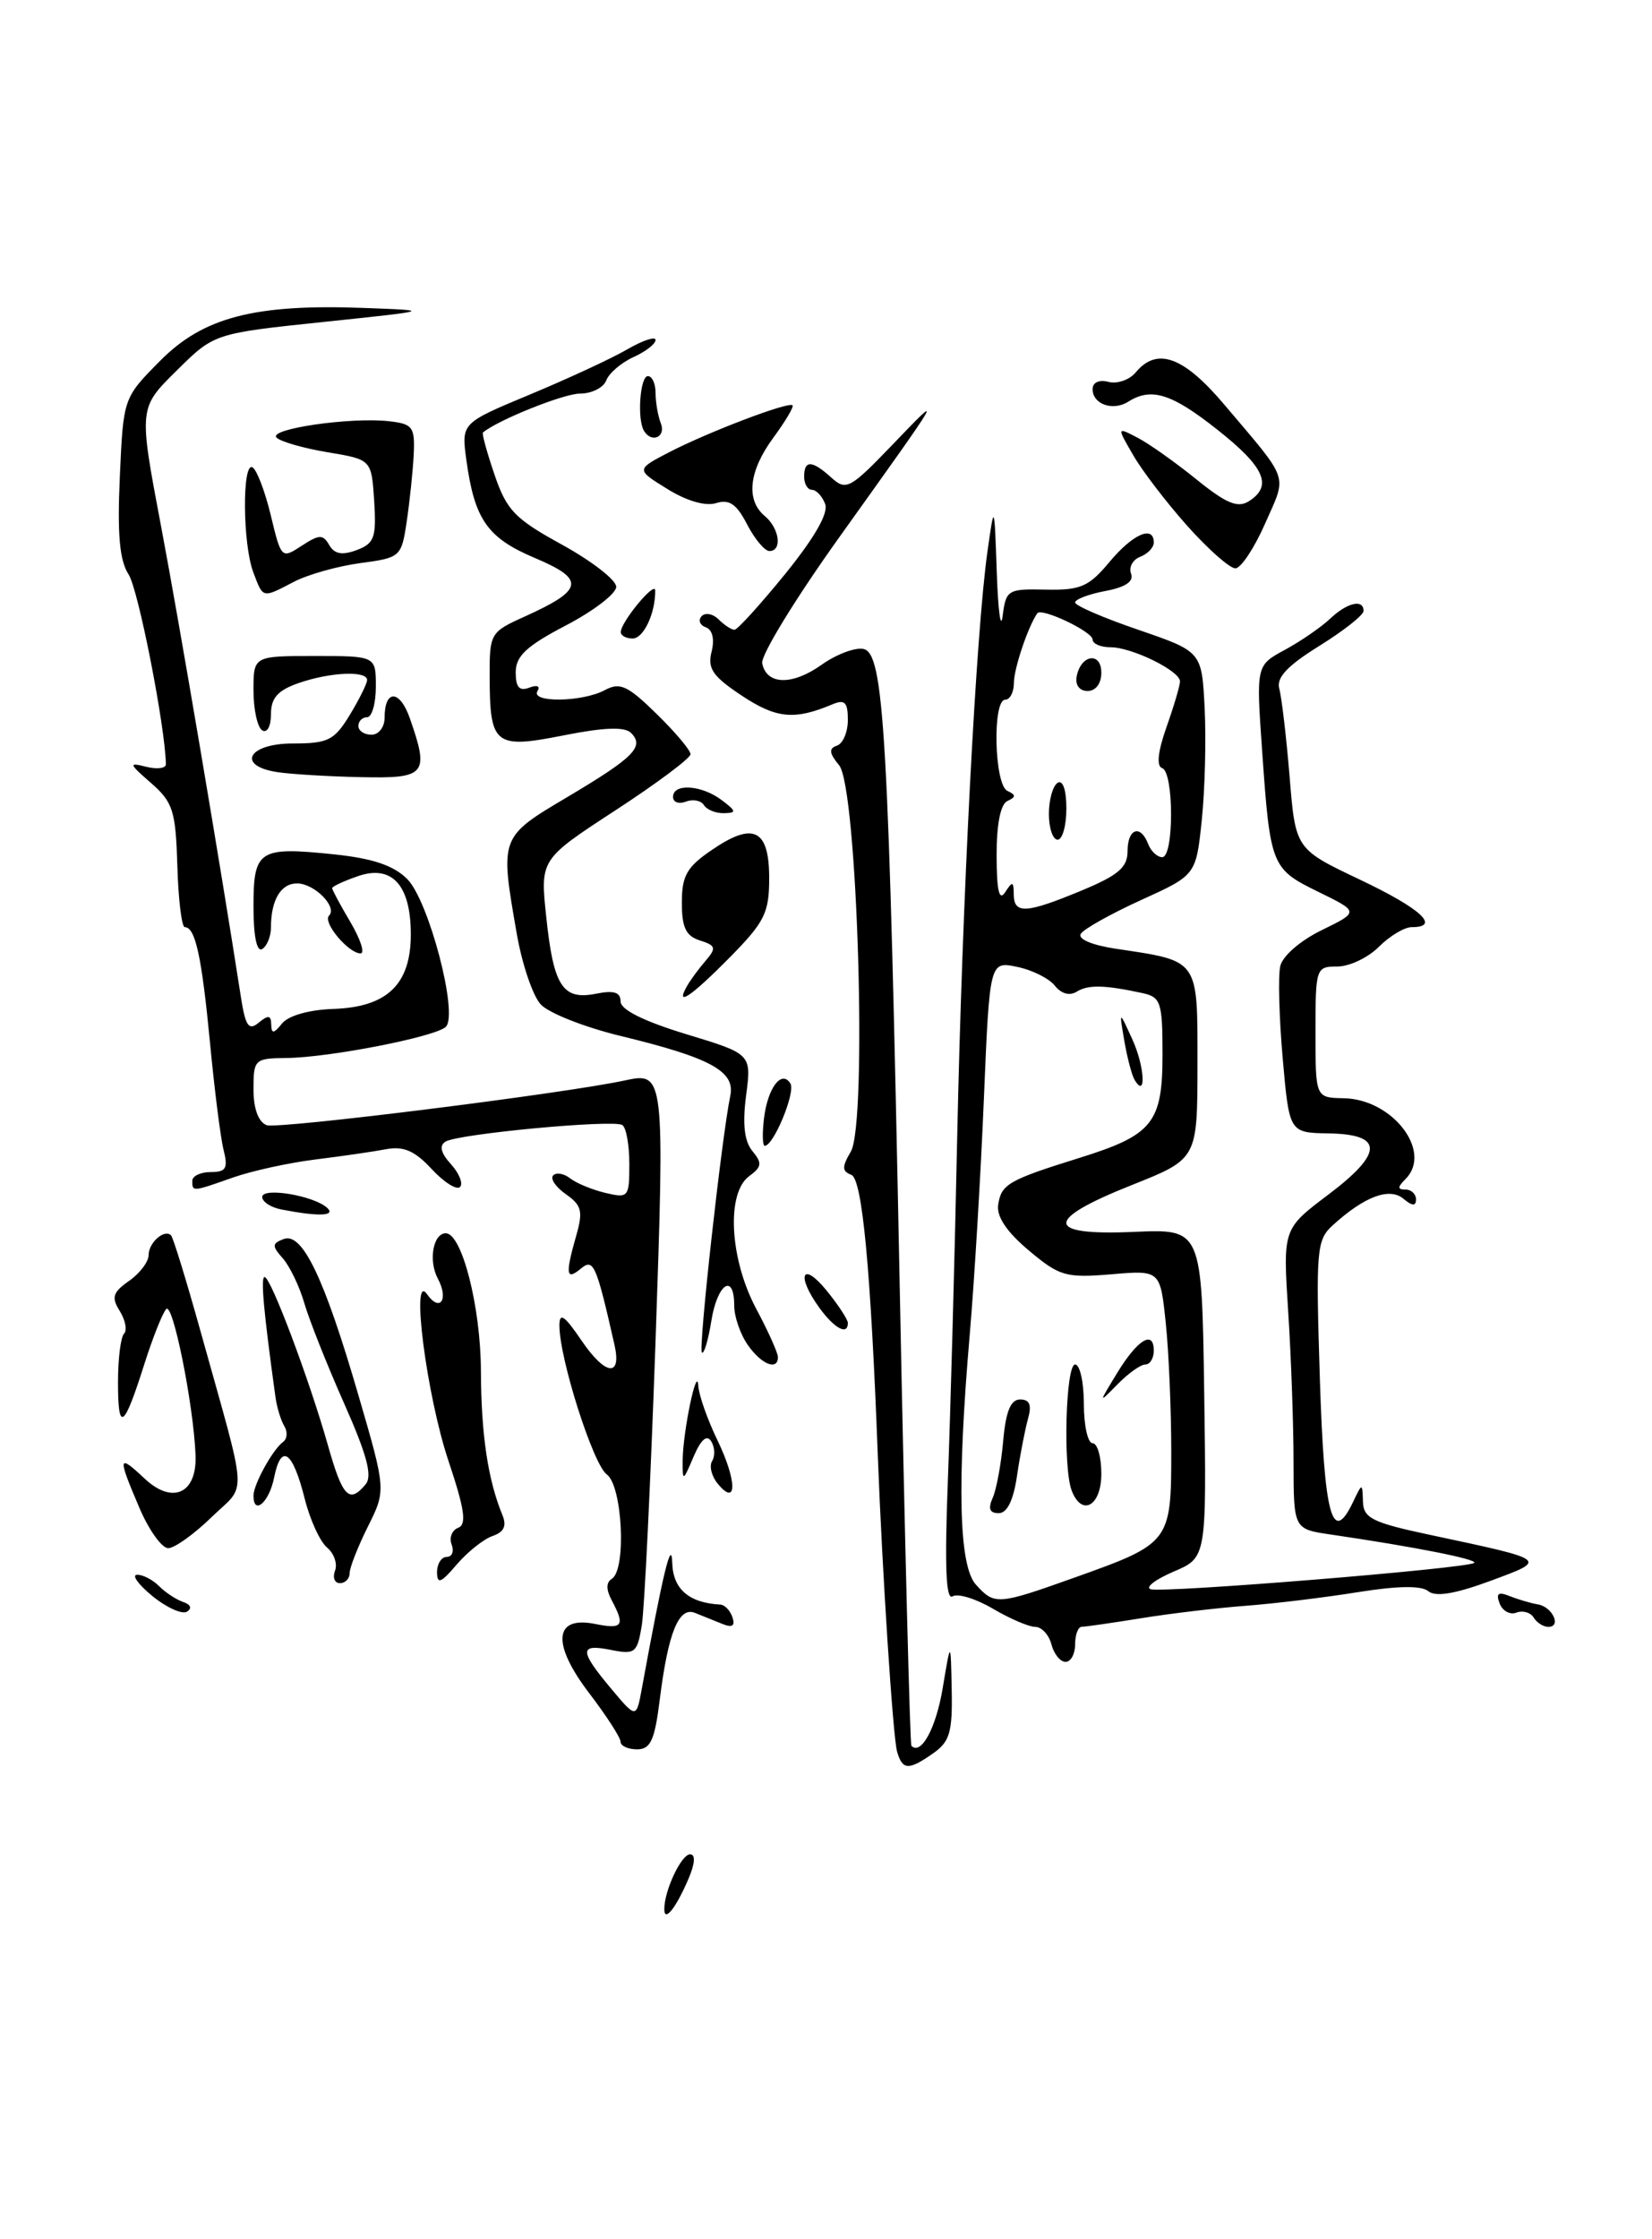 <?xml version="1.0" encoding="UTF-8" standalone="no"?>
<!DOCTYPE svg PUBLIC "-//W3C//DTD SVG 1.1//EN" "http://www.w3.org/Graphics/SVG/1.1/DTD/svg11.dtd" >
<svg xmlns="http://www.w3.org/2000/svg" xmlns:xlink="http://www.w3.org/1999/xlink" version="1.1" viewBox="0 0 189 256">
 <g >
 <path fill="currentColor"
d=" M 76.00 218.27 C 76.00 216.13 77.95 212.00 78.95 212.00 C 79.58 212.00 79.52 213.02 78.79 214.75 C 77.35 218.13 76.00 219.83 76.00 218.27 Z  M 102.63 200.25 C 102.16 198.60 100.94 179.82 100.43 166.50 C 99.62 145.11 98.65 134.80 97.40 134.32 C 96.32 133.91 96.31 133.41 97.34 131.66 C 99.25 128.40 98.09 90.01 96.00 87.49 C 94.86 86.11 94.80 85.57 95.75 85.25 C 96.44 85.02 97.00 83.70 97.00 82.31 C 97.00 80.29 96.65 79.93 95.25 80.52 C 90.90 82.35 88.84 82.16 84.89 79.55 C 81.54 77.33 80.92 76.44 81.41 74.51 C 81.77 73.08 81.51 71.99 80.75 71.72 C 80.06 71.47 79.85 70.90 80.27 70.45 C 80.69 70.00 81.57 70.17 82.22 70.82 C 82.87 71.47 83.68 72.00 84.03 72.00 C 84.37 72.00 86.98 69.12 89.84 65.61 C 93.21 61.44 94.81 58.66 94.40 57.61 C 94.06 56.72 93.38 56.00 92.89 56.00 C 92.40 56.00 92.00 55.33 92.00 54.50 C 92.00 52.57 92.90 52.60 95.13 54.62 C 96.80 56.13 97.25 55.89 102.08 50.87 C 108.03 44.68 108.16 44.45 96.08 61.34 C 91.02 68.40 87.03 74.92 87.20 75.83 C 87.69 78.32 90.63 78.40 94.00 76.00 C 95.66 74.82 97.80 74.01 98.76 74.19 C 101.15 74.65 101.66 83.48 102.94 147.41 C 103.51 175.95 104.11 199.44 104.27 199.60 C 105.39 200.72 107.10 197.55 107.86 192.95 C 108.77 187.50 108.77 187.50 108.88 193.19 C 108.98 198.02 108.66 199.12 106.78 200.44 C 103.94 202.43 103.25 202.40 102.63 200.25 Z  M 71.00 199.14 C 71.00 198.67 69.40 196.19 67.44 193.62 C 63.10 187.95 63.35 184.72 68.06 185.66 C 71.24 186.30 71.54 185.88 70.00 182.99 C 69.33 181.74 69.33 180.92 70.00 180.50 C 71.68 179.46 71.22 169.88 69.42 168.57 C 67.85 167.42 64.00 155.33 64.00 151.54 C 64.00 149.99 64.58 150.39 66.55 153.29 C 69.26 157.27 71.15 157.50 70.30 153.75 C 68.20 144.49 67.90 143.84 66.44 145.05 C 64.76 146.45 64.66 145.69 65.93 141.25 C 66.72 138.48 66.55 137.80 64.74 136.53 C 63.57 135.71 62.92 134.75 63.29 134.38 C 63.65 134.01 64.53 134.17 65.23 134.72 C 65.93 135.27 67.74 136.02 69.25 136.38 C 71.90 137.01 72.00 136.89 72.00 133.08 C 72.00 130.90 71.64 128.89 71.19 128.62 C 70.14 127.97 52.40 129.63 50.97 130.52 C 50.22 130.98 50.42 131.81 51.60 133.11 C 52.54 134.15 53.01 135.33 52.63 135.71 C 52.24 136.09 50.78 135.16 49.37 133.64 C 47.44 131.56 46.16 131.01 44.16 131.39 C 42.69 131.67 39.03 132.20 36.02 132.57 C 33.01 132.95 28.79 133.87 26.64 134.63 C 21.99 136.27 22.00 136.27 22.00 135.00 C 22.00 134.45 22.95 134.00 24.11 134.00 C 25.86 134.00 26.11 133.58 25.58 131.47 C 25.23 130.08 24.53 124.54 24.02 119.16 C 23.08 109.37 22.35 106.00 21.14 106.00 C 20.79 106.00 20.40 102.84 20.29 98.98 C 20.10 92.69 19.79 91.72 17.29 89.53 C 14.72 87.29 14.68 87.15 16.75 87.67 C 17.99 87.98 18.99 87.84 18.98 87.37 C 18.89 82.99 15.82 67.37 14.71 65.67 C 13.68 64.08 13.41 61.11 13.71 54.50 C 14.11 45.50 14.11 45.50 18.31 41.26 C 23.26 36.26 29.14 34.73 41.71 35.21 C 49.50 35.50 49.50 35.50 37.00 36.81 C 24.50 38.12 24.50 38.12 20.19 42.39 C 15.87 46.65 15.87 46.65 18.41 60.08 C 20.58 71.53 25.25 99.10 27.53 113.79 C 28.07 117.33 28.44 117.88 29.60 116.92 C 30.69 116.02 31.01 116.06 31.03 117.13 C 31.06 118.22 31.31 118.20 32.28 117.00 C 33.01 116.11 35.39 115.44 38.15 115.35 C 44.30 115.14 47.00 112.54 47.00 106.83 C 47.00 101.18 44.84 98.81 40.92 100.18 C 39.31 100.74 38.00 101.35 38.00 101.54 C 38.00 101.73 38.94 103.49 40.10 105.44 C 41.25 107.40 41.77 109.00 41.25 109.00 C 39.87 109.00 36.89 105.45 37.64 104.69 C 38.64 103.70 35.97 101.00 33.98 101.00 C 32.13 101.00 31.00 102.90 31.00 106.02 C 31.00 107.05 30.55 108.16 30.00 108.50 C 29.38 108.88 29.00 107.05 29.00 103.67 C 29.00 97.16 29.59 96.78 38.24 97.68 C 42.65 98.14 45.04 98.95 46.59 100.50 C 49.06 102.97 52.46 115.94 51.01 117.39 C 49.87 118.53 37.70 120.91 32.75 120.96 C 29.13 121.00 29.00 121.12 29.00 124.53 C 29.00 126.76 29.56 128.28 30.51 128.64 C 31.76 129.12 64.74 125.00 71.51 123.52 C 76.02 122.54 76.05 122.87 74.99 153.56 C 74.43 169.48 73.73 184.01 73.42 185.86 C 72.91 188.97 72.64 189.18 69.93 188.64 C 66.26 187.90 66.25 188.68 69.90 193.04 C 72.80 196.50 72.80 196.50 73.44 193.00 C 75.86 179.78 76.82 175.80 76.91 178.68 C 76.99 181.68 78.82 183.26 82.42 183.45 C 82.92 183.48 83.54 184.13 83.80 184.91 C 84.13 185.89 83.77 186.12 82.64 185.66 C 81.74 185.30 80.33 184.73 79.51 184.40 C 77.66 183.65 76.44 186.64 75.48 194.32 C 74.90 198.97 74.43 200.00 72.88 200.00 C 71.85 200.00 71.00 199.61 71.00 199.14 Z  M 120.29 188.00 C 120.00 186.90 119.17 186.00 118.44 186.00 C 117.71 186.00 115.53 185.06 113.59 183.92 C 111.65 182.78 109.58 182.14 108.98 182.51 C 108.22 182.98 108.06 179.13 108.44 169.34 C 108.73 161.73 109.22 144.03 109.51 130.00 C 110.08 103.01 111.67 72.16 112.98 63.00 C 113.76 57.50 113.76 57.50 114.04 65.50 C 114.19 69.90 114.50 72.11 114.71 70.41 C 115.09 67.44 115.29 67.31 119.66 67.41 C 123.63 67.49 124.57 67.08 126.93 64.25 C 129.60 61.05 132.00 60.00 132.00 62.03 C 132.00 62.60 131.30 63.33 130.44 63.66 C 129.59 63.99 129.12 64.86 129.40 65.59 C 129.74 66.48 128.76 67.14 126.45 67.57 C 124.55 67.93 123.00 68.52 123.00 68.88 C 123.00 69.24 126.26 70.65 130.25 72.01 C 137.50 74.50 137.50 74.50 137.82 81.00 C 138.00 84.58 137.85 90.32 137.49 93.78 C 136.83 100.05 136.83 100.05 130.55 102.90 C 127.10 104.47 123.99 106.21 123.65 106.76 C 123.28 107.36 124.93 108.06 127.67 108.47 C 137.26 109.91 137.00 109.54 137.00 121.73 C 136.99 132.50 136.99 132.50 129.50 135.48 C 119.41 139.49 119.50 141.29 129.75 140.84 C 137.50 140.50 137.50 140.50 137.77 159.29 C 138.04 178.08 138.04 178.08 134.27 179.68 C 132.20 180.57 131.01 181.47 131.63 181.69 C 132.96 182.16 168.02 179.31 168.66 178.68 C 169.06 178.27 161.80 176.84 152.25 175.44 C 148.00 174.82 148.00 174.82 147.99 167.16 C 147.99 162.95 147.72 155.22 147.38 150.00 C 146.77 140.50 146.77 140.50 151.93 136.61 C 158.30 131.81 158.32 129.68 152.00 129.58 C 147.50 129.50 147.50 129.50 146.75 121.00 C 146.34 116.33 146.21 111.58 146.47 110.46 C 146.73 109.30 148.77 107.53 151.22 106.34 C 155.50 104.25 155.50 104.25 150.82 101.96 C 145.44 99.33 145.32 99.03 144.39 85.75 C 143.71 76.07 143.71 76.07 147.01 74.29 C 148.83 73.30 151.14 71.71 152.16 70.75 C 154.12 68.89 156.00 68.45 156.00 69.85 C 156.00 70.32 153.72 72.12 150.93 73.85 C 147.25 76.14 146.00 77.48 146.36 78.75 C 146.63 79.71 147.16 84.23 147.54 88.79 C 148.21 97.07 148.21 97.07 155.61 100.58 C 162.58 103.89 164.87 106.00 161.50 106.00 C 160.68 106.00 158.99 107.01 157.75 108.25 C 156.51 109.49 154.38 110.50 153.00 110.50 C 150.56 110.50 150.50 110.67 150.50 118.00 C 150.50 125.50 150.50 125.50 153.73 125.56 C 159.34 125.66 163.93 131.67 160.80 134.80 C 159.87 135.73 159.87 136.00 160.80 136.00 C 161.46 136.00 162.00 136.51 162.00 137.12 C 162.00 137.92 161.58 137.90 160.56 137.05 C 158.96 135.72 156.12 136.78 152.50 140.06 C 150.62 141.77 150.53 142.80 151.00 157.61 C 151.50 173.31 152.40 176.70 154.77 171.78 C 155.86 169.50 155.86 169.50 155.93 171.68 C 155.99 173.58 157.00 174.08 163.75 175.51 C 177.22 178.38 177.12 178.30 170.46 180.76 C 166.47 182.23 164.22 182.60 163.41 181.92 C 162.61 181.26 159.91 181.30 155.35 182.03 C 151.58 182.64 145.80 183.34 142.50 183.59 C 139.20 183.84 133.80 184.48 130.50 185.02 C 127.20 185.55 124.16 185.99 123.75 185.99 C 123.34 186.00 123.00 186.90 123.00 188.00 C 123.00 189.10 122.51 190.00 121.91 190.00 C 121.30 190.00 120.58 189.10 120.29 188.00 Z  M 123.00 180.34 C 133.87 176.47 134.00 176.30 134.00 165.99 C 134.00 161.21 133.72 154.58 133.37 151.25 C 132.74 145.21 132.74 145.21 127.12 145.69 C 121.93 146.12 121.21 145.91 117.70 142.96 C 115.17 140.84 113.99 139.08 114.20 137.73 C 114.55 135.39 115.37 134.91 123.50 132.38 C 131.90 129.76 133.00 128.38 133.00 120.52 C 133.00 114.61 132.80 114.00 130.75 113.55 C 126.38 112.60 124.49 112.56 123.18 113.38 C 122.37 113.88 121.41 113.62 120.68 112.69 C 120.03 111.87 118.09 110.89 116.36 110.54 C 113.22 109.89 113.22 109.89 112.56 125.69 C 112.20 134.39 111.47 146.45 110.95 152.50 C 109.47 169.71 109.70 179.01 111.65 181.17 C 113.79 183.53 114.11 183.51 123.00 180.34 Z  M 123.73 101.82 C 127.94 100.07 129.00 99.17 129.00 97.32 C 129.00 94.72 130.48 94.20 131.36 96.50 C 131.68 97.33 132.40 98.00 132.97 98.00 C 134.32 98.00 134.31 88.27 132.96 87.82 C 132.29 87.60 132.46 85.94 133.46 83.11 C 134.31 80.71 135.00 78.37 135.00 77.90 C 135.00 76.70 129.50 74.00 127.05 74.00 C 125.92 74.00 125.00 73.60 125.00 73.12 C 125.00 72.21 119.14 69.43 118.67 70.12 C 117.61 71.65 116.00 76.44 116.00 78.05 C 116.00 79.12 115.55 80.00 115.00 80.00 C 113.52 80.00 113.75 89.72 115.25 90.42 C 116.25 90.88 116.25 91.12 115.25 91.58 C 114.46 91.95 114.01 94.26 114.02 97.83 C 114.03 101.86 114.31 103.07 115.00 102.00 C 115.83 100.72 115.97 100.75 115.98 102.25 C 116.00 104.53 117.36 104.46 123.73 101.82 Z  M 175.46 184.93 C 175.09 184.34 174.21 184.09 173.48 184.37 C 172.76 184.65 171.90 184.18 171.57 183.33 C 171.12 182.16 171.41 181.95 172.74 182.49 C 173.71 182.87 175.15 183.30 175.95 183.43 C 177.61 183.71 178.68 186.00 177.14 186.00 C 176.58 186.00 175.82 185.52 175.46 184.93 Z  M 17.44 182.48 C 15.82 181.15 15.03 180.06 15.68 180.04 C 16.33 180.02 17.46 180.60 18.20 181.34 C 18.93 182.08 20.18 182.89 20.97 183.16 C 21.82 183.44 21.99 183.89 21.39 184.26 C 20.84 184.60 19.06 183.80 17.44 182.48 Z  M 38.33 179.57 C 38.63 178.79 38.22 177.60 37.42 176.93 C 36.62 176.27 35.46 173.75 34.86 171.34 C 33.48 165.86 32.16 164.95 31.36 168.93 C 30.80 171.76 29.00 173.32 29.00 170.99 C 29.00 169.71 31.21 165.71 32.38 164.86 C 32.86 164.51 32.93 163.70 32.53 163.05 C 32.14 162.41 31.67 160.90 31.51 159.69 C 30.17 150.02 29.80 146.00 30.27 146.00 C 30.98 146.00 35.39 157.73 37.52 165.25 C 39.19 171.16 39.96 171.96 41.83 169.70 C 42.63 168.75 41.98 166.33 39.37 160.45 C 37.43 156.08 35.38 150.93 34.82 149.00 C 34.26 147.07 33.15 144.77 32.36 143.87 C 31.10 142.45 31.11 142.17 32.45 141.66 C 34.58 140.84 37.09 146.06 40.99 159.46 C 44.17 170.37 44.17 170.37 42.08 174.55 C 40.94 176.84 40.00 179.23 40.00 179.86 C 40.00 180.49 39.50 181.00 38.89 181.00 C 38.28 181.00 38.03 180.36 38.33 179.57 Z  M 50.00 179.75 C 50.00 178.79 50.50 178.00 51.11 178.00 C 51.72 178.00 51.97 177.36 51.67 176.58 C 51.37 175.80 51.71 174.94 52.42 174.67 C 53.41 174.29 53.16 172.55 51.31 167.03 C 48.80 159.53 46.96 145.25 48.86 147.97 C 50.34 150.08 51.37 148.56 50.08 146.16 C 49.00 144.13 49.55 141.00 51.00 141.00 C 52.85 141.00 55.00 149.42 55.02 156.77 C 55.05 164.03 55.82 169.20 57.49 173.24 C 57.99 174.46 57.65 175.17 56.35 175.61 C 55.33 175.96 53.49 177.43 52.25 178.87 C 50.45 180.99 50.01 181.16 50.00 179.75 Z  M 15.96 172.42 C 13.43 166.50 13.48 166.17 16.54 169.04 C 19.75 172.06 22.57 170.74 22.37 166.32 C 22.13 160.52 19.77 148.83 19.02 149.66 C 18.59 150.12 17.46 152.97 16.50 156.00 C 14.16 163.38 13.50 163.82 13.50 158.03 C 13.50 155.36 13.81 152.86 14.19 152.48 C 14.57 152.10 14.35 150.94 13.71 149.90 C 12.72 148.33 12.89 147.76 14.76 146.45 C 15.99 145.59 17.00 144.26 17.00 143.50 C 17.00 142.07 18.81 140.47 19.57 141.24 C 19.81 141.48 21.31 146.36 22.91 152.09 C 28.45 171.97 28.30 169.48 24.19 173.47 C 22.19 175.41 19.97 177.00 19.24 177.00 C 18.52 177.00 17.04 174.94 15.96 172.42 Z  M 82.13 169.65 C 81.41 168.79 81.12 167.62 81.47 167.04 C 81.83 166.47 81.78 165.45 81.37 164.79 C 80.87 163.98 80.20 164.56 79.35 166.54 C 78.13 169.40 78.09 169.42 78.10 167.00 C 78.12 163.71 79.74 155.94 79.89 158.43 C 79.95 159.50 80.94 162.31 82.09 164.68 C 84.32 169.30 84.35 172.33 82.13 169.65 Z  M 85.56 153.78 C 84.70 152.56 84.00 150.53 84.00 149.28 C 84.00 145.45 82.06 146.75 81.38 151.03 C 81.02 153.25 80.54 154.87 80.30 154.63 C 79.88 154.21 82.58 129.92 83.55 125.28 C 84.14 122.48 81.29 120.93 71.00 118.44 C 66.88 117.44 62.76 115.82 61.86 114.83 C 60.95 113.85 59.71 110.18 59.11 106.69 C 57.19 95.66 57.16 95.72 64.95 91.10 C 72.54 86.59 73.76 85.36 72.19 83.79 C 71.47 83.07 69.09 83.16 64.51 84.07 C 56.60 85.64 56.04 85.20 56.02 77.40 C 56.00 72.42 56.09 72.26 60.01 70.50 C 66.79 67.44 67.01 66.25 61.23 63.81 C 55.75 61.50 54.29 59.41 53.35 52.56 C 52.78 48.37 52.78 48.37 60.64 45.10 C 64.96 43.30 69.96 40.99 71.75 39.95 C 73.54 38.91 75.00 38.43 75.00 38.87 C 75.00 39.32 73.86 40.20 72.47 40.83 C 71.08 41.46 69.68 42.66 69.36 43.49 C 69.05 44.32 67.69 45.00 66.35 45.00 C 64.49 45.00 56.96 48.02 55.25 49.45 C 55.12 49.57 55.71 51.74 56.58 54.28 C 57.97 58.35 58.89 59.31 64.33 62.29 C 67.72 64.16 70.50 66.31 70.50 67.09 C 70.50 67.87 67.91 69.85 64.75 71.50 C 60.23 73.86 59.01 75.00 59.00 76.86 C 59.00 78.58 59.42 79.05 60.55 78.62 C 61.44 78.28 61.84 78.44 61.49 79.01 C 60.66 80.36 66.61 80.28 69.18 78.91 C 70.92 77.97 71.79 78.36 75.11 81.61 C 77.25 83.70 79.00 85.77 79.00 86.23 C 79.00 86.68 75.13 89.57 70.40 92.65 C 61.79 98.26 61.79 98.26 62.50 104.88 C 63.33 112.77 64.38 114.37 68.19 113.61 C 70.24 113.20 71.00 113.44 71.00 114.50 C 71.00 115.44 73.66 116.76 78.49 118.23 C 85.98 120.50 85.98 120.50 85.36 125.24 C 84.93 128.53 85.16 130.48 86.08 131.60 C 87.22 132.97 87.16 133.41 85.71 134.47 C 83.08 136.39 83.47 143.90 86.50 149.60 C 87.88 152.18 89.00 154.68 89.00 155.15 C 89.00 156.75 87.11 156.00 85.56 153.78 Z  M 93.75 149.53 C 91.07 145.84 91.74 144.10 94.53 147.50 C 95.88 149.15 96.99 150.84 97.00 151.25 C 97.00 152.71 95.48 151.90 93.75 149.53 Z  M 32.25 138.29 C 31.01 138.06 30.00 137.41 30.00 136.85 C 30.00 135.70 35.96 136.70 37.45 138.11 C 38.43 139.03 36.44 139.10 32.25 138.29 Z  M 87.40 127.92 C 87.81 124.39 89.42 122.25 90.43 123.88 C 91.04 124.87 88.51 131.00 87.49 131.00 C 87.24 131.00 87.20 129.61 87.40 127.92 Z  M 78.59 112.75 C 78.98 112.06 79.94 110.75 80.73 109.84 C 81.98 108.38 81.90 108.10 80.07 107.52 C 78.47 107.01 78.00 106.03 78.01 103.18 C 78.01 100.10 78.58 99.11 81.49 97.14 C 86.21 93.92 88.00 94.81 88.00 100.41 C 88.00 104.37 87.48 105.41 83.51 109.44 C 79.08 113.93 77.20 115.20 78.59 112.75 Z  M 80.53 92.04 C 80.20 91.52 79.28 91.34 78.47 91.65 C 77.66 91.96 77.00 91.72 77.00 91.11 C 77.00 89.53 80.27 89.74 82.56 91.47 C 84.26 92.75 84.29 92.94 82.81 92.97 C 81.88 92.99 80.85 92.57 80.53 92.04 Z  M 31.75 88.28 C 27.00 87.56 28.37 85.00 33.51 85.00 C 37.54 85.00 38.25 84.64 40.01 81.75 C 41.10 79.96 41.99 78.16 42.00 77.75 C 42.00 76.65 37.77 76.84 34.15 78.10 C 31.77 78.93 31.00 79.80 31.00 81.66 C 31.00 83.04 30.56 83.85 30.00 83.50 C 29.45 83.16 29.00 81.11 29.00 78.94 C 29.00 75.00 29.00 75.00 36.00 75.00 C 43.00 75.00 43.00 75.00 43.00 78.50 C 43.00 80.42 42.55 82.00 42.00 82.00 C 41.45 82.00 41.00 82.45 41.00 83.00 C 41.00 83.55 41.67 84.00 42.50 84.00 C 43.33 84.00 44.00 83.13 44.00 82.06 C 44.00 78.77 45.75 78.83 46.90 82.15 C 49.13 88.55 48.74 89.02 41.25 88.85 C 37.54 88.77 33.26 88.51 31.75 88.28 Z  M 71.02 72.25 C 71.06 71.07 74.95 66.38 74.96 67.50 C 74.99 70.11 73.63 73.00 72.38 73.00 C 71.62 73.00 71.01 72.66 71.02 72.25 Z  M 28.98 65.43 C 27.75 62.21 27.69 52.69 28.90 53.44 C 29.39 53.74 30.34 56.23 30.99 58.96 C 32.17 63.86 32.21 63.91 34.51 62.40 C 36.52 61.09 36.95 61.07 37.67 62.32 C 38.27 63.35 39.14 63.51 40.81 62.89 C 42.83 62.13 43.07 61.46 42.81 57.28 C 42.50 52.54 42.50 52.54 37.50 51.71 C 34.75 51.25 32.11 50.50 31.64 50.03 C 30.63 49.04 40.13 47.66 44.53 48.16 C 47.23 48.47 47.48 48.81 47.33 52.00 C 47.23 53.92 46.87 57.36 46.53 59.63 C 45.93 63.67 45.82 63.77 41.21 64.38 C 38.62 64.73 35.21 65.69 33.64 66.51 C 29.97 68.42 30.12 68.45 28.98 65.43 Z  M 135.84 60.13 C 133.45 57.45 130.66 53.81 129.64 52.03 C 127.77 48.81 127.77 48.81 130.14 50.04 C 131.44 50.71 134.47 52.86 136.87 54.80 C 140.28 57.56 141.60 58.11 142.87 57.31 C 145.64 55.56 144.70 53.41 139.28 49.13 C 134.05 44.99 131.72 44.26 129.09 45.92 C 127.33 47.04 125.00 46.22 125.00 44.49 C 125.00 43.72 125.75 43.38 126.82 43.66 C 127.82 43.92 129.23 43.43 129.94 42.57 C 132.37 39.65 135.41 40.75 140.06 46.25 C 147.62 55.18 147.26 54.13 144.75 59.83 C 143.51 62.65 141.98 64.96 141.34 64.98 C 140.71 64.99 138.23 62.81 135.84 60.13 Z  M 85.47 59.95 C 84.27 57.62 83.43 57.05 81.93 57.52 C 80.73 57.90 78.56 57.28 76.36 55.91 C 72.74 53.68 72.74 53.68 76.62 51.67 C 81.11 49.36 90.23 45.89 90.67 46.34 C 90.84 46.51 89.86 48.16 88.49 50.02 C 85.67 53.84 85.30 57.17 87.50 59.00 C 89.18 60.40 89.52 63.00 88.03 63.00 C 87.49 63.00 86.34 61.63 85.47 59.95 Z  M 73.67 49.25 C 72.87 47.91 73.23 43.00 74.12 43.00 C 74.61 43.00 75.00 43.86 75.00 44.92 C 75.00 45.97 75.27 47.55 75.61 48.42 C 76.21 49.98 74.53 50.70 73.67 49.25 Z  M 113.57 171.25 C 114.00 170.29 114.54 167.36 114.77 164.75 C 115.07 161.35 115.63 160.00 116.71 160.00 C 117.81 160.00 118.06 160.63 117.60 162.25 C 117.26 163.49 116.69 166.41 116.35 168.75 C 115.94 171.54 115.22 173.00 114.26 173.00 C 113.22 173.00 113.02 172.48 113.57 171.25 Z  M 122.61 170.42 C 121.60 167.79 121.92 156.00 123.00 156.00 C 123.55 156.00 124.00 158.03 124.00 160.50 C 124.00 162.97 124.45 165.00 125.00 165.00 C 125.55 165.00 126.00 166.57 126.00 168.50 C 126.00 172.18 123.77 173.44 122.61 170.42 Z  M 127.78 157.02 C 130.13 153.15 132.00 152.00 132.00 154.42 C 132.00 155.29 131.57 156.00 131.04 156.00 C 130.51 156.00 129.08 157.01 127.87 158.25 C 125.66 160.50 125.66 160.50 127.78 157.02 Z  M 129.80 123.45 C 129.49 122.93 128.96 120.92 128.63 119.00 C 128.03 115.50 128.03 115.50 129.56 118.86 C 130.96 121.92 131.16 125.73 129.80 123.45 Z  M 120.00 93.06 C 120.00 91.44 120.45 89.84 121.00 89.50 C 121.60 89.13 122.00 90.32 122.00 92.44 C 122.00 94.40 121.55 96.00 121.00 96.00 C 120.45 96.00 120.00 94.68 120.00 93.06 Z  M 123.18 77.33 C 123.66 74.82 126.00 74.48 126.00 76.92 C 126.00 78.15 125.35 79.00 124.43 79.00 C 123.50 79.00 122.99 78.32 123.18 77.33 Z "/>
</g>
</svg>